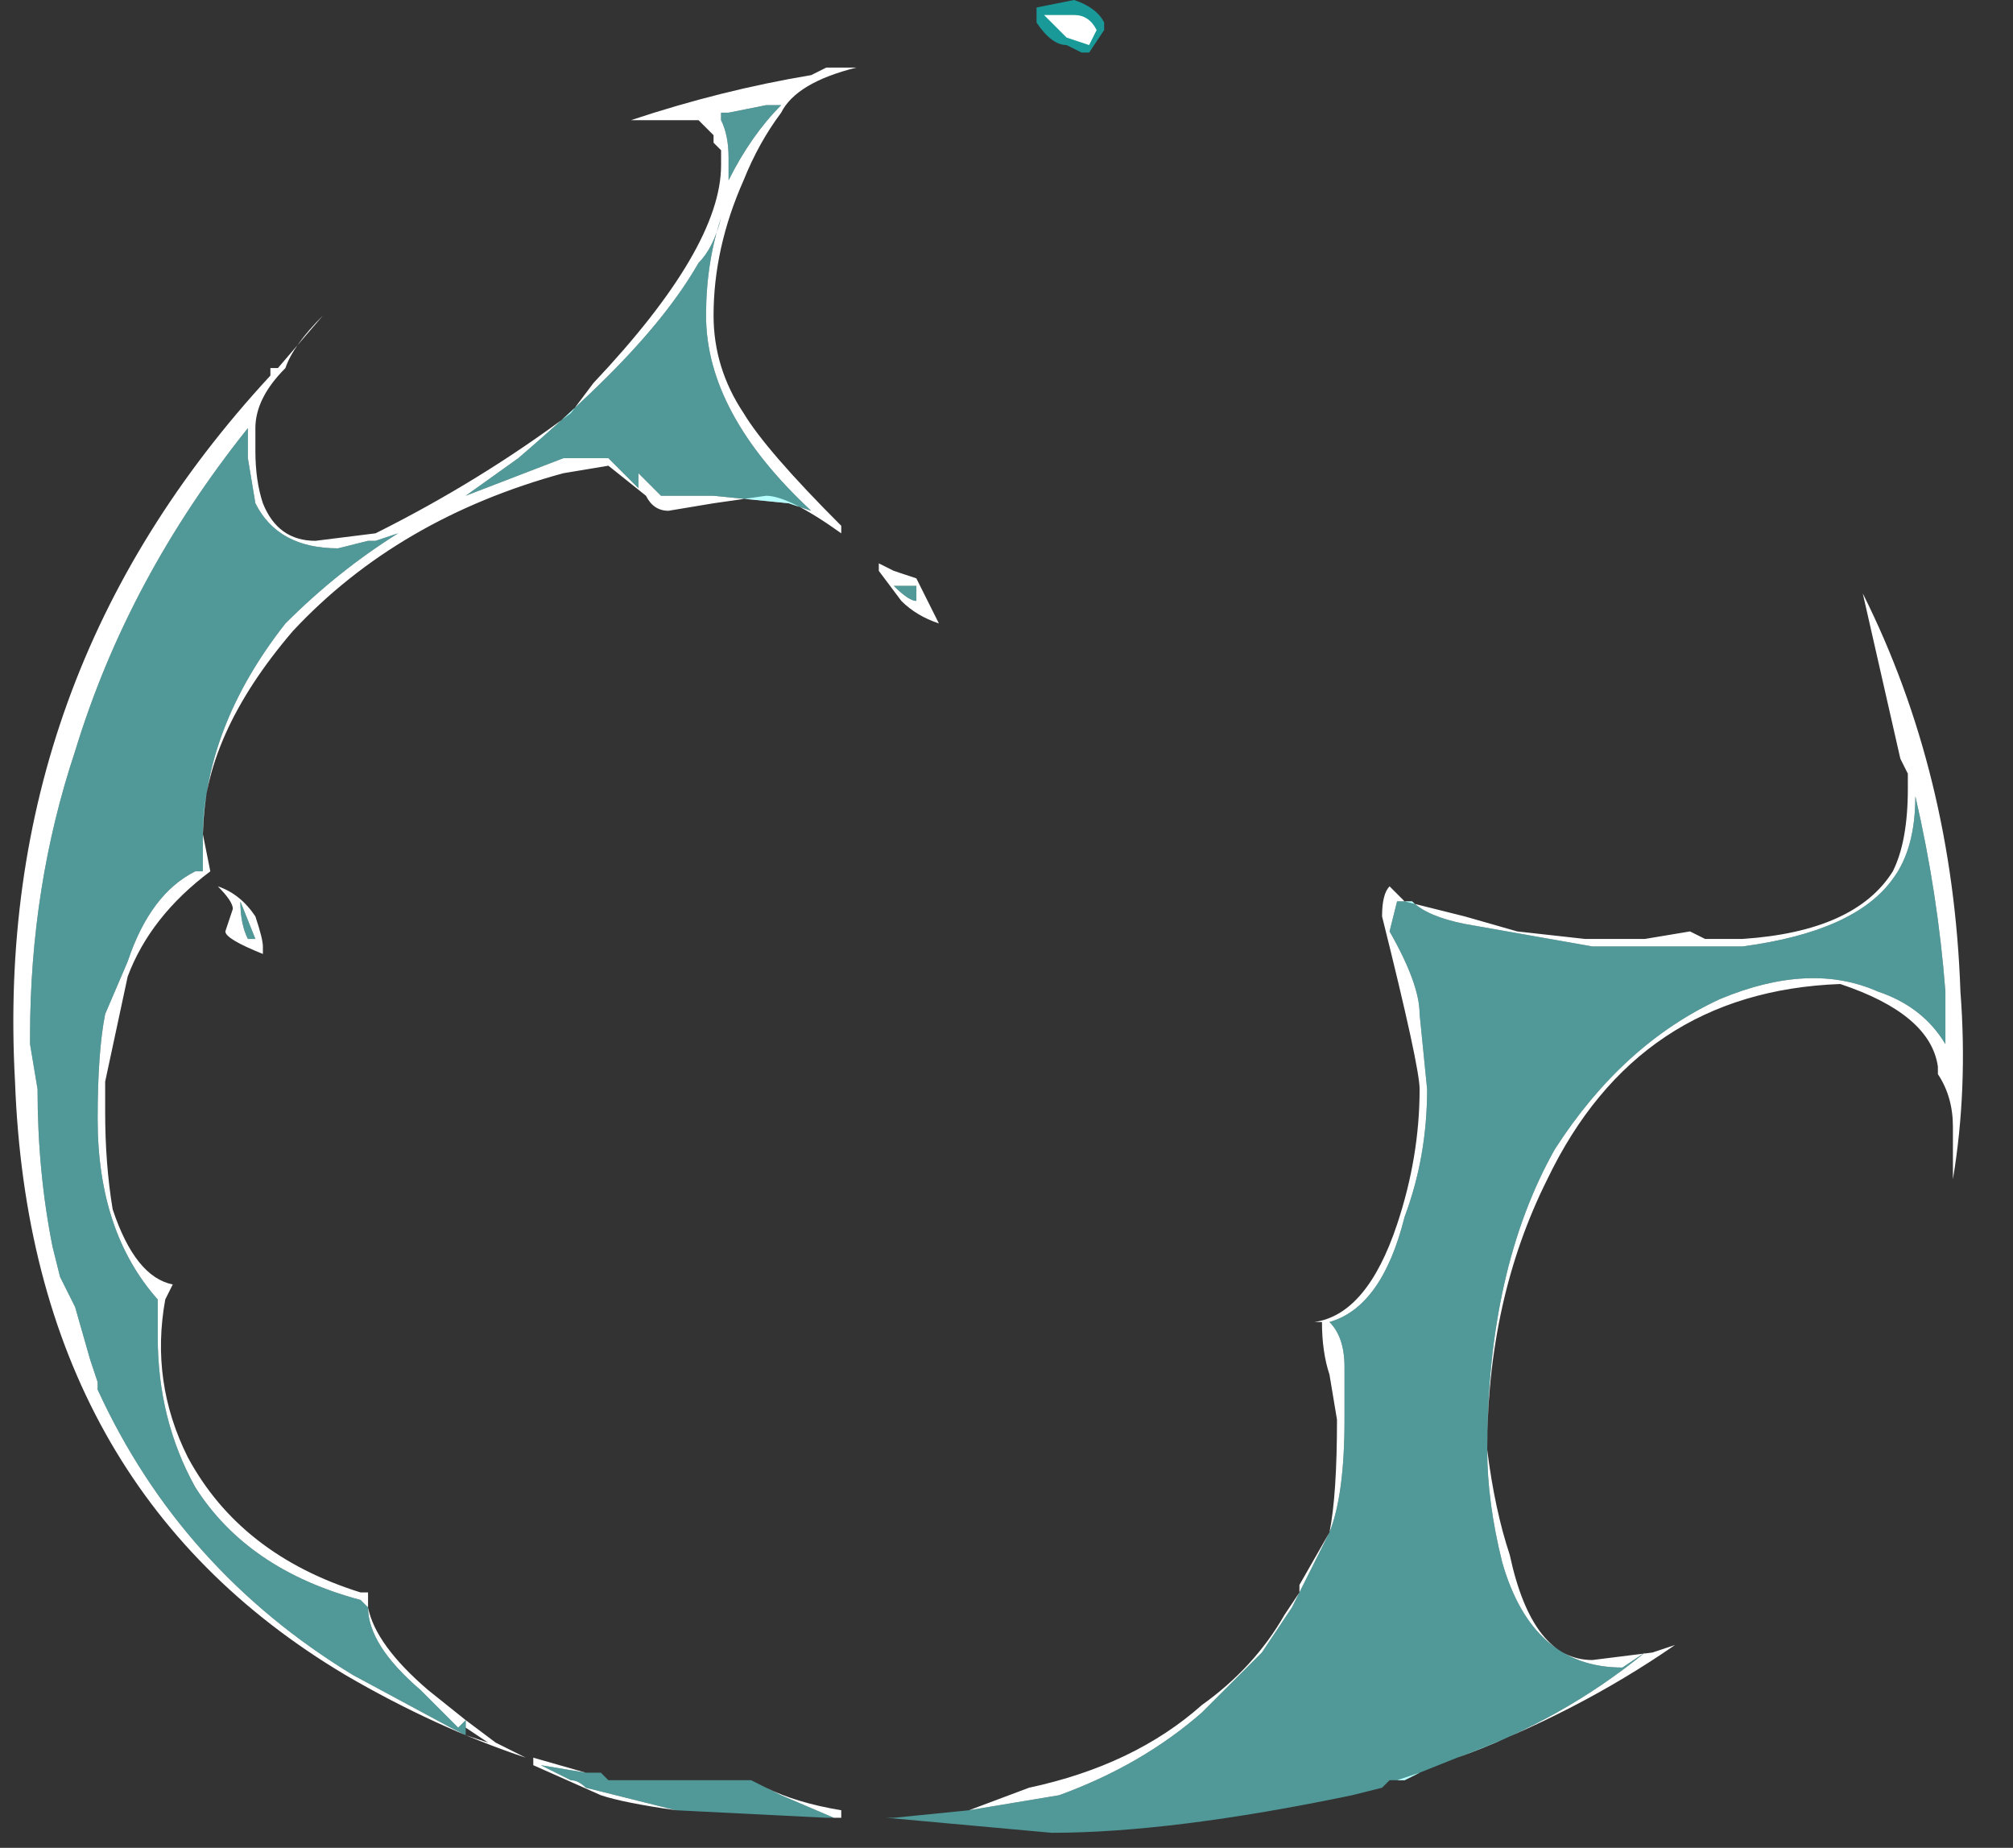 <?xml version="1.0" encoding="UTF-8" standalone="no"?>
<svg xmlns:ffdec="https://www.free-decompiler.com/flash" xmlns:xlink="http://www.w3.org/1999/xlink" ffdec:objectType="frame" height="86.1px" width="93.8px" xmlns="http://www.w3.org/2000/svg">
  <rect width="100%" height="100%" fill="#333333" stroke="none"/>
  <g transform="matrix(1.0, 0.0, 0.0, 1.0, 45.85, 73.5)">
    <use ffdec:characterId="5201" height="12.2" transform="matrix(7.0, 0.0, 0.0, 7.0, -45.15, -73.5)" width="13.0" xlink:href="#shape0"/>
  </g>
  <defs>
    <g id="shape0" transform="matrix(1.0, 0.0, 0.0, 1.0, 6.45, 10.5)">
      <path d="M-4.4 -8.4 Q-4.6 -8.2 -4.65 -8.05 -4.85 -7.85 -4.85 -7.65 L-4.85 -7.5 Q-4.85 -7.3 -4.8 -7.15 -4.7 -6.9 -4.45 -6.9 L-4.05 -6.95 Q-3.35 -7.3 -2.75 -7.75 L-2.6 -7.95 Q-1.75 -8.85 -1.75 -9.4 L-1.75 -9.5 -1.8 -9.55 -1.8 -9.6 -1.9 -9.7 -2.35 -9.7 Q-1.75 -9.9 -1.15 -10.0 L-1.05 -10.05 -0.85 -10.05 Q-1.25 -9.95 -1.35 -9.75 -1.5 -9.55 -1.6 -9.3 -1.8 -8.85 -1.8 -8.4 -1.8 -8.05 -1.6 -7.75 -1.45 -7.5 -0.95 -7.0 L-0.95 -6.95 Q-1.3 -7.2 -1.45 -7.2 L-1.8 -7.15 -2.1 -7.1 Q-2.2 -7.1 -2.25 -7.2 L-2.5 -7.4 -2.8 -7.35 Q-3.9 -7.05 -4.6 -6.3 -5.2 -5.6 -5.2 -4.95 L-5.15 -4.7 -5.15 -4.7 Q-5.55 -4.4 -5.7 -4.0 L-5.85 -3.3 -5.85 -3.1 Q-5.85 -2.75 -5.8 -2.45 -5.65 -2.0 -5.4 -1.95 L-5.45 -1.85 Q-5.55 -1.3 -5.3 -0.8 -4.95 -0.15 -4.15 0.1 L-4.1 0.1 -4.1 0.2 Q-4.05 0.45 -3.7 0.75 L-3.45 0.95 -3.25 1.1 -3.05 1.2 Q-3.65 1.0 -4.25 0.65 -6.35 -0.6 -6.45 -3.3 -6.6 -6.0 -4.75 -8.0 L-4.75 -8.05 -4.7 -8.05 -4.4 -8.4 M-3.45 1.0 L-3.45 0.95 -3.5 1.0 -3.75 0.75 Q-4.1 0.45 -4.1 0.2 L-4.15 0.15 Q-4.9 -0.05 -5.25 -0.6 -5.5 -1.05 -5.5 -1.6 L-5.5 -1.85 Q-5.9 -2.3 -5.9 -3.05 -5.9 -3.5 -5.85 -3.75 L-5.7 -4.1 Q-5.55 -4.55 -5.25 -4.7 L-5.2 -4.7 -5.2 -4.9 Q-5.2 -5.65 -4.65 -6.35 -4.3 -6.7 -3.9 -6.95 L-4.05 -6.9 -4.1 -6.9 -4.3 -6.85 Q-4.7 -6.85 -4.85 -7.15 L-4.9 -7.45 -4.9 -7.65 Q-5.7 -6.65 -6.05 -5.5 -6.35 -4.6 -6.35 -3.6 L-6.35 -3.55 -6.3 -3.25 Q-6.3 -2.7 -6.2 -2.2 L-6.15 -2.0 -6.05 -1.8 -5.95 -1.45 -5.9 -1.3 -5.9 -1.25 Q-5.35 -0.05 -4.2 0.65 L-3.55 1.0 -3.45 1.05 -3.3 1.1 -3.45 1.0 M-3.45 -7.2 L-2.8 -7.45 -2.5 -7.45 -2.3 -7.25 -2.3 -7.3 Q-2.3 -7.4 -2.3 -7.35 L-2.15 -7.2 -1.8 -7.2 -1.3 -7.15 -1.15 -7.1 Q-1.85 -7.75 -1.85 -8.4 -1.85 -8.75 -1.75 -9.05 -1.8 -8.85 -1.9 -8.75 -2.1 -8.4 -2.5 -8.0 -2.75 -7.75 -3.1 -7.45 L-3.45 -7.2 M-1.45 -9.8 L-1.7 -9.75 -1.75 -9.75 -1.75 -9.7 Q-1.7 -9.6 -1.7 -9.45 L-1.7 -9.3 Q-1.55 -9.6 -1.35 -9.8 L-1.45 -9.8 M-0.45 -6.65 L-0.3 -6.35 Q-0.45 -6.4 -0.55 -6.5 L-0.7 -6.7 -0.7 -6.75 -0.6 -6.7 -0.45 -6.65 M-0.6 -6.6 Q-0.5 -6.5 -0.45 -6.5 L-0.45 -6.6 -0.6 -6.6 M-4.85 -4.25 L-4.95 -4.5 Q-4.95 -4.35 -4.9 -4.25 L-4.85 -4.25 M-4.8 -4.2 L-4.8 -4.15 Q-5.05 -4.25 -5.05 -4.3 L-5.0 -4.45 Q-5.0 -4.5 -5.1 -4.6 -4.95 -4.55 -4.85 -4.4 -4.8 -4.25 -4.8 -4.2 M-0.1 1.55 L0.3 1.4 Q1.0 1.25 1.45 0.85 1.8 0.6 2.0 0.25 L2.1 0.1 2.1 0.05 2.3 -0.3 Q2.35 -0.55 2.35 -1.05 L2.3 -1.35 Q2.25 -1.5 2.25 -1.7 L2.2 -1.7 Q2.55 -1.75 2.75 -2.35 2.9 -2.8 2.9 -3.25 2.9 -3.4 2.65 -4.4 2.65 -4.55 2.7 -4.6 L2.8 -4.5 3.2 -4.4 3.55 -4.3 4.0 -4.25 4.4 -4.25 4.7 -4.3 4.8 -4.25 5.05 -4.25 Q5.8 -4.3 6.05 -4.7 6.15 -4.9 6.15 -5.25 L6.15 -5.35 6.1 -5.45 5.85 -6.55 Q6.45 -5.35 6.5 -3.9 6.55 -3.25 6.45 -2.65 L6.45 -3.0 Q6.45 -3.2 6.35 -3.35 L6.35 -3.4 Q6.3 -3.75 5.7 -3.95 4.35 -3.9 3.75 -2.65 3.35 -1.85 3.35 -0.85 3.4 -0.45 3.5 -0.15 3.65 0.55 4.05 0.55 L4.45 0.5 4.6 0.45 Q3.95 0.9 3.15 1.2 3.85 0.95 4.4 0.5 L4.25 0.6 Q3.65 0.6 3.45 -0.1 3.35 -0.5 3.35 -0.85 3.35 -2.05 3.8 -2.85 4.25 -3.55 4.9 -3.85 5.5 -4.1 5.95 -3.9 6.25 -3.8 6.4 -3.55 L6.4 -3.9 Q6.35 -4.55 6.2 -5.2 6.2 -4.85 6.05 -4.65 5.8 -4.3 5.05 -4.2 L4.05 -4.2 3.2 -4.35 Q2.95 -4.4 2.85 -4.5 L2.75 -4.5 2.7 -4.3 Q2.9 -3.95 2.9 -3.75 L2.95 -3.25 Q2.95 -2.8 2.8 -2.4 2.65 -1.8 2.3 -1.7 2.4 -1.6 2.4 -1.4 L2.4 -1.05 Q2.4 -0.55 2.3 -0.3 L2.05 0.2 1.85 0.5 1.45 0.9 Q1.05 1.25 0.5 1.45 L-0.1 1.55 M2.9 1.3 L2.75 1.35 2.8 1.35 2.9 1.3 M-2.1 1.35 L-1.55 1.35 -1.45 1.4 Q-1.25 1.5 -0.95 1.55 L-0.95 1.6 -1.0 1.6 -1.35 1.45 -1.55 1.35 -2.1 1.35 M-2.05 1.55 Q-2.4 1.5 -2.55 1.45 L-3.0 1.25 -3.0 1.2 -2.65 1.3 -2.95 1.25 -2.75 1.35 Q-2.7 1.35 -2.65 1.4 L-2.05 1.55" fill="#ffffff" fill-rule="evenodd" stroke="none"/>
      <path d="M-3.45 1.05 L-3.55 1.0 -4.2 0.65 Q-5.35 -0.05 -5.9 -1.25 L-5.9 -1.3 -5.95 -1.45 -6.05 -1.8 -6.15 -2.0 -6.2 -2.2 Q-6.3 -2.7 -6.3 -3.25 L-6.35 -3.55 -6.35 -3.6 Q-6.35 -4.6 -6.05 -5.5 -5.7 -6.65 -4.9 -7.65 L-4.9 -7.45 -4.85 -7.15 Q-4.7 -6.85 -4.3 -6.85 L-4.1 -6.9 -4.05 -6.9 -3.9 -6.95 Q-4.3 -6.7 -4.65 -6.35 -5.2 -5.65 -5.2 -4.9 L-5.2 -4.7 -5.25 -4.7 Q-5.55 -4.55 -5.7 -4.1 L-5.85 -3.75 Q-5.9 -3.5 -5.9 -3.05 -5.9 -2.3 -5.5 -1.85 L-5.5 -1.6 Q-5.5 -1.05 -5.25 -0.6 -4.9 -0.05 -4.15 0.15 L-4.1 0.2 Q-4.1 0.45 -3.75 0.75 L-3.5 1.0 -3.45 0.95 -3.45 1.0 -3.45 1.05 M-1.45 -9.8 L-1.35 -9.8 Q-1.55 -9.6 -1.7 -9.3 L-1.7 -9.45 Q-1.7 -9.6 -1.75 -9.7 L-1.75 -9.75 -1.7 -9.75 -1.45 -9.8 M-3.45 -7.2 L-3.1 -7.45 Q-2.75 -7.75 -2.5 -8.0 -2.1 -8.4 -1.9 -8.75 -1.8 -8.85 -1.75 -9.05 -1.85 -8.75 -1.85 -8.4 -1.85 -7.75 -1.15 -7.1 L-1.3 -7.15 -1.8 -7.2 -2.15 -7.2 -2.3 -7.35 Q-2.3 -7.4 -2.3 -7.3 L-2.3 -7.25 -2.5 -7.45 -2.8 -7.45 -3.45 -7.2 M-4.85 -4.25 L-4.9 -4.25 Q-4.95 -4.35 -4.95 -4.5 L-4.85 -4.25 M-0.6 -6.6 L-0.45 -6.6 -0.45 -6.5 Q-0.5 -6.5 -0.6 -6.6 M-0.1 1.55 L0.5 1.45 Q1.05 1.25 1.45 0.9 L1.85 0.5 2.05 0.2 2.3 -0.3 Q2.4 -0.55 2.4 -1.05 L2.4 -1.4 Q2.4 -1.6 2.3 -1.7 2.65 -1.8 2.8 -2.4 2.95 -2.8 2.95 -3.25 L2.9 -3.75 Q2.9 -3.95 2.7 -4.3 L2.75 -4.5 2.85 -4.5 Q2.95 -4.4 3.2 -4.35 L4.05 -4.2 5.05 -4.2 Q5.8 -4.3 6.05 -4.65 6.2 -4.85 6.2 -5.2 6.35 -4.55 6.4 -3.9 L6.4 -3.55 Q6.25 -3.8 5.95 -3.9 5.5 -4.1 4.9 -3.85 4.25 -3.55 3.8 -2.85 3.35 -2.05 3.35 -0.85 3.35 -0.5 3.45 -0.1 3.65 0.6 4.25 0.6 L4.4 0.5 Q3.85 0.95 3.15 1.2 L2.9 1.3 2.8 1.35 2.7 1.35 2.65 1.4 2.45 1.45 Q1.25 1.7 0.45 1.7 L-0.65 1.6 -0.6 1.6 -0.1 1.55 M-2.1 1.35 L-1.55 1.35 -1.35 1.45 -1.0 1.6 -1.05 1.6 -2.05 1.55 -2.65 1.4 Q-2.7 1.35 -2.75 1.35 L-2.95 1.25 -2.65 1.3 -2.55 1.3 -2.5 1.35 -2.1 1.35" fill="#70ffff" fill-opacity="0.498" fill-rule="evenodd" stroke="none"/>
      <path d="M0.8 -10.3 L0.7 -10.15 0.65 -10.15 0.55 -10.2 Q0.45 -10.2 0.35 -10.35 L0.35 -10.45 0.6 -10.5 Q0.75 -10.45 0.8 -10.35 L0.8 -10.3" fill="#00ffff" fill-opacity="0.498" fill-rule="evenodd" stroke="none"/>
      <path d="M0.7 -10.2 L0.55 -10.25 0.4 -10.4 0.6 -10.4 Q0.7 -10.4 0.75 -10.3 L0.7 -10.2" fill="#ffffff" fill-rule="evenodd" stroke="none"/>
    </g>
  </defs>
</svg>
